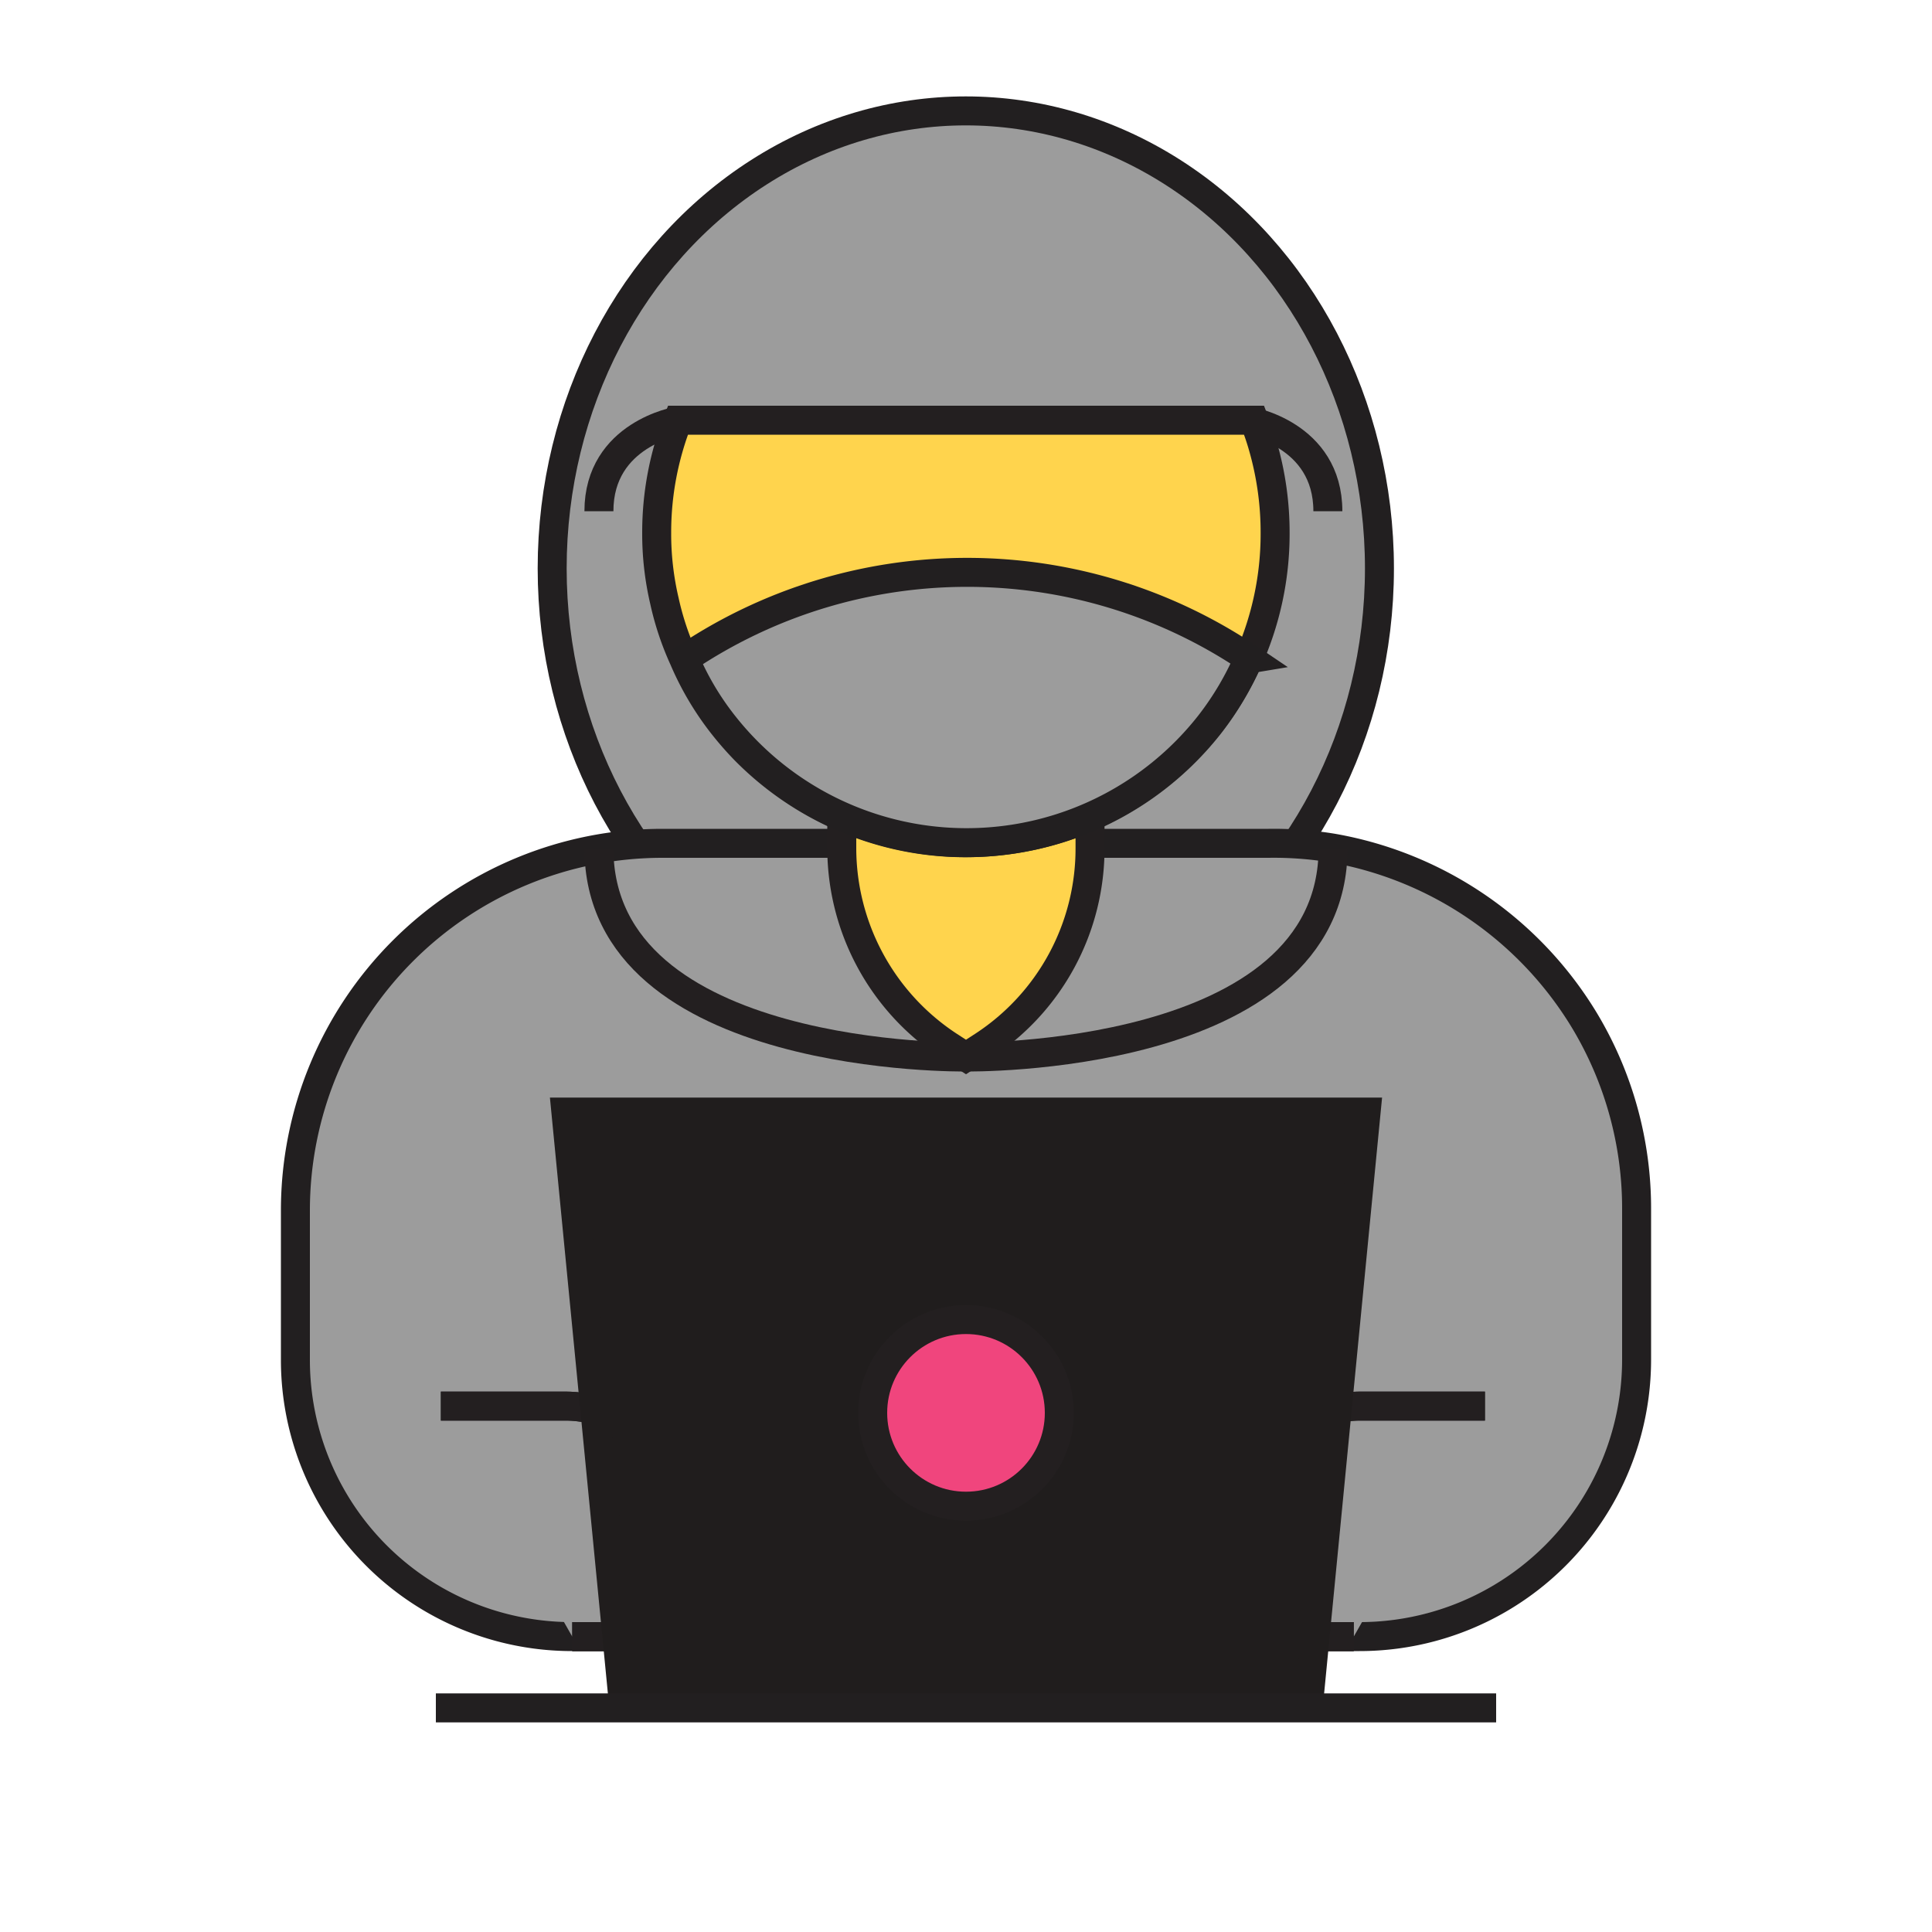 <svg xmlns="http://www.w3.org/2000/svg" viewBox="0 0 100 100" width="500" height="500" class="illustration"><defs><style>.cls-1{fill:#9c9c9c;}.cls-1,.cls-6{stroke:#221f20;}.cls-1,.cls-2,.cls-3,.cls-4,.cls-6,.cls-7{stroke-miterlimit:10;}.cls-1,.cls-2,.cls-3,.cls-4,.cls-5,.cls-6,.cls-7{stroke-width:1.5px;}.cls-2,.cls-5{fill:none;}.cls-2,.cls-4,.cls-5,.cls-7{stroke:#231f20;}.cls-3{fill:#201d1d;stroke:#201d1d;}.cls-4{fill:#ffd44d;}.cls-5{stroke-linejoin:bevel;}.cls-6{fill:#fff;}.cls-7{fill:#f0457d;}</style></defs><g id="Layer_2" data-name="Layer 2"><ellipse class="cls-1" cx="49.99" cy="29.42" rx="21.41" ry="23.68"></ellipse><path class="cls-1" d="M84.71,62.65v7.71A14.34,14.34,0,0,1,70.37,84.71H29.62A14.32,14.32,0,0,1,15.29,70.36V62.65a19,19,0,0,1,19-19H65.66A18.78,18.78,0,0,1,69,43.9,19.08,19.08,0,0,1,82,52.8,18.88,18.88,0,0,1,84.71,62.65Z"></path><path class="cls-1" d="M22.82,72.78h6.46a5.81,5.81,0,0,1,5.8,5.81v6.12H29.62"></path><path class="cls-1" d="M76.86,72.78H70.41a5.81,5.81,0,0,0-5.81,5.81v6.12h5.47"></path><path class="cls-2" d="M22.82,72.78h6.46a5.81,5.81,0,0,1,5.8,5.81v6.12H29.62"></path><path class="cls-2" d="M76.86,72.78H70.41a5.81,5.81,0,0,0-5.81,5.81v6.12h5.47"></path><line class="cls-2" x1="35.08" y1="84.71" x2="64.6" y2="84.71"></line><polyline class="cls-3" points="32.29 88.4 29.29 57.56 70.71 57.56 67.71 88.4"></polyline><path class="cls-4" d="M50,34.33H43.57V43.9a12.25,12.25,0,0,0,5.52,10.22l.91.59.91-.59A12.19,12.19,0,0,0,56.42,43.9V34.33Z"></path><path class="cls-4" d="M66,27.61a16,16,0,0,1-1.37,6.5,16.33,16.33,0,0,1-.92,1.76,15,15,0,0,1-1.12,1.62q-.27.34-.57.69c-.2.22-.4.44-.61.65a16,16,0,0,1-5,3.44,14.3,14.3,0,0,1-1.83.68,16.19,16.19,0,0,1-4.6.67,15.84,15.84,0,0,1-6.42-1.35,16.09,16.09,0,0,1-5-3.44,16.5,16.5,0,0,1-1.17-1.34,15.13,15.13,0,0,1-2-3.39,14.92,14.92,0,0,1-1-3,15.22,15.22,0,0,1-.4-3.53,15.85,15.85,0,0,1,1.1-5.82H64.91c.17.44.33.89.46,1.35A16.09,16.09,0,0,1,66,27.61Z"></path><path class="cls-1" d="M64.62,34.11a15.64,15.64,0,0,1-2,3.38,16,16,0,0,1-25.18,0,14.73,14.73,0,0,1-2-3.39,26.12,26.12,0,0,1,29.24,0Z"></path><path class="cls-5" d="M50,54.71S31,55,31,43.9"></path><path class="cls-5" d="M50,54.71S69,55,69,43.9"></path><line class="cls-6" x1="22.56" y1="88.4" x2="77.44" y2="88.4"></line><circle class="cls-7" cx="50" cy="73.13" r="4.83"></circle><path class="cls-5" d="M31,26.46c0-4,4.1-4.67,4.1-4.67h0"></path><path class="cls-5" d="M68.73,26.46c0-4-4.11-4.67-4.11-4.67h0"></path></g></svg>